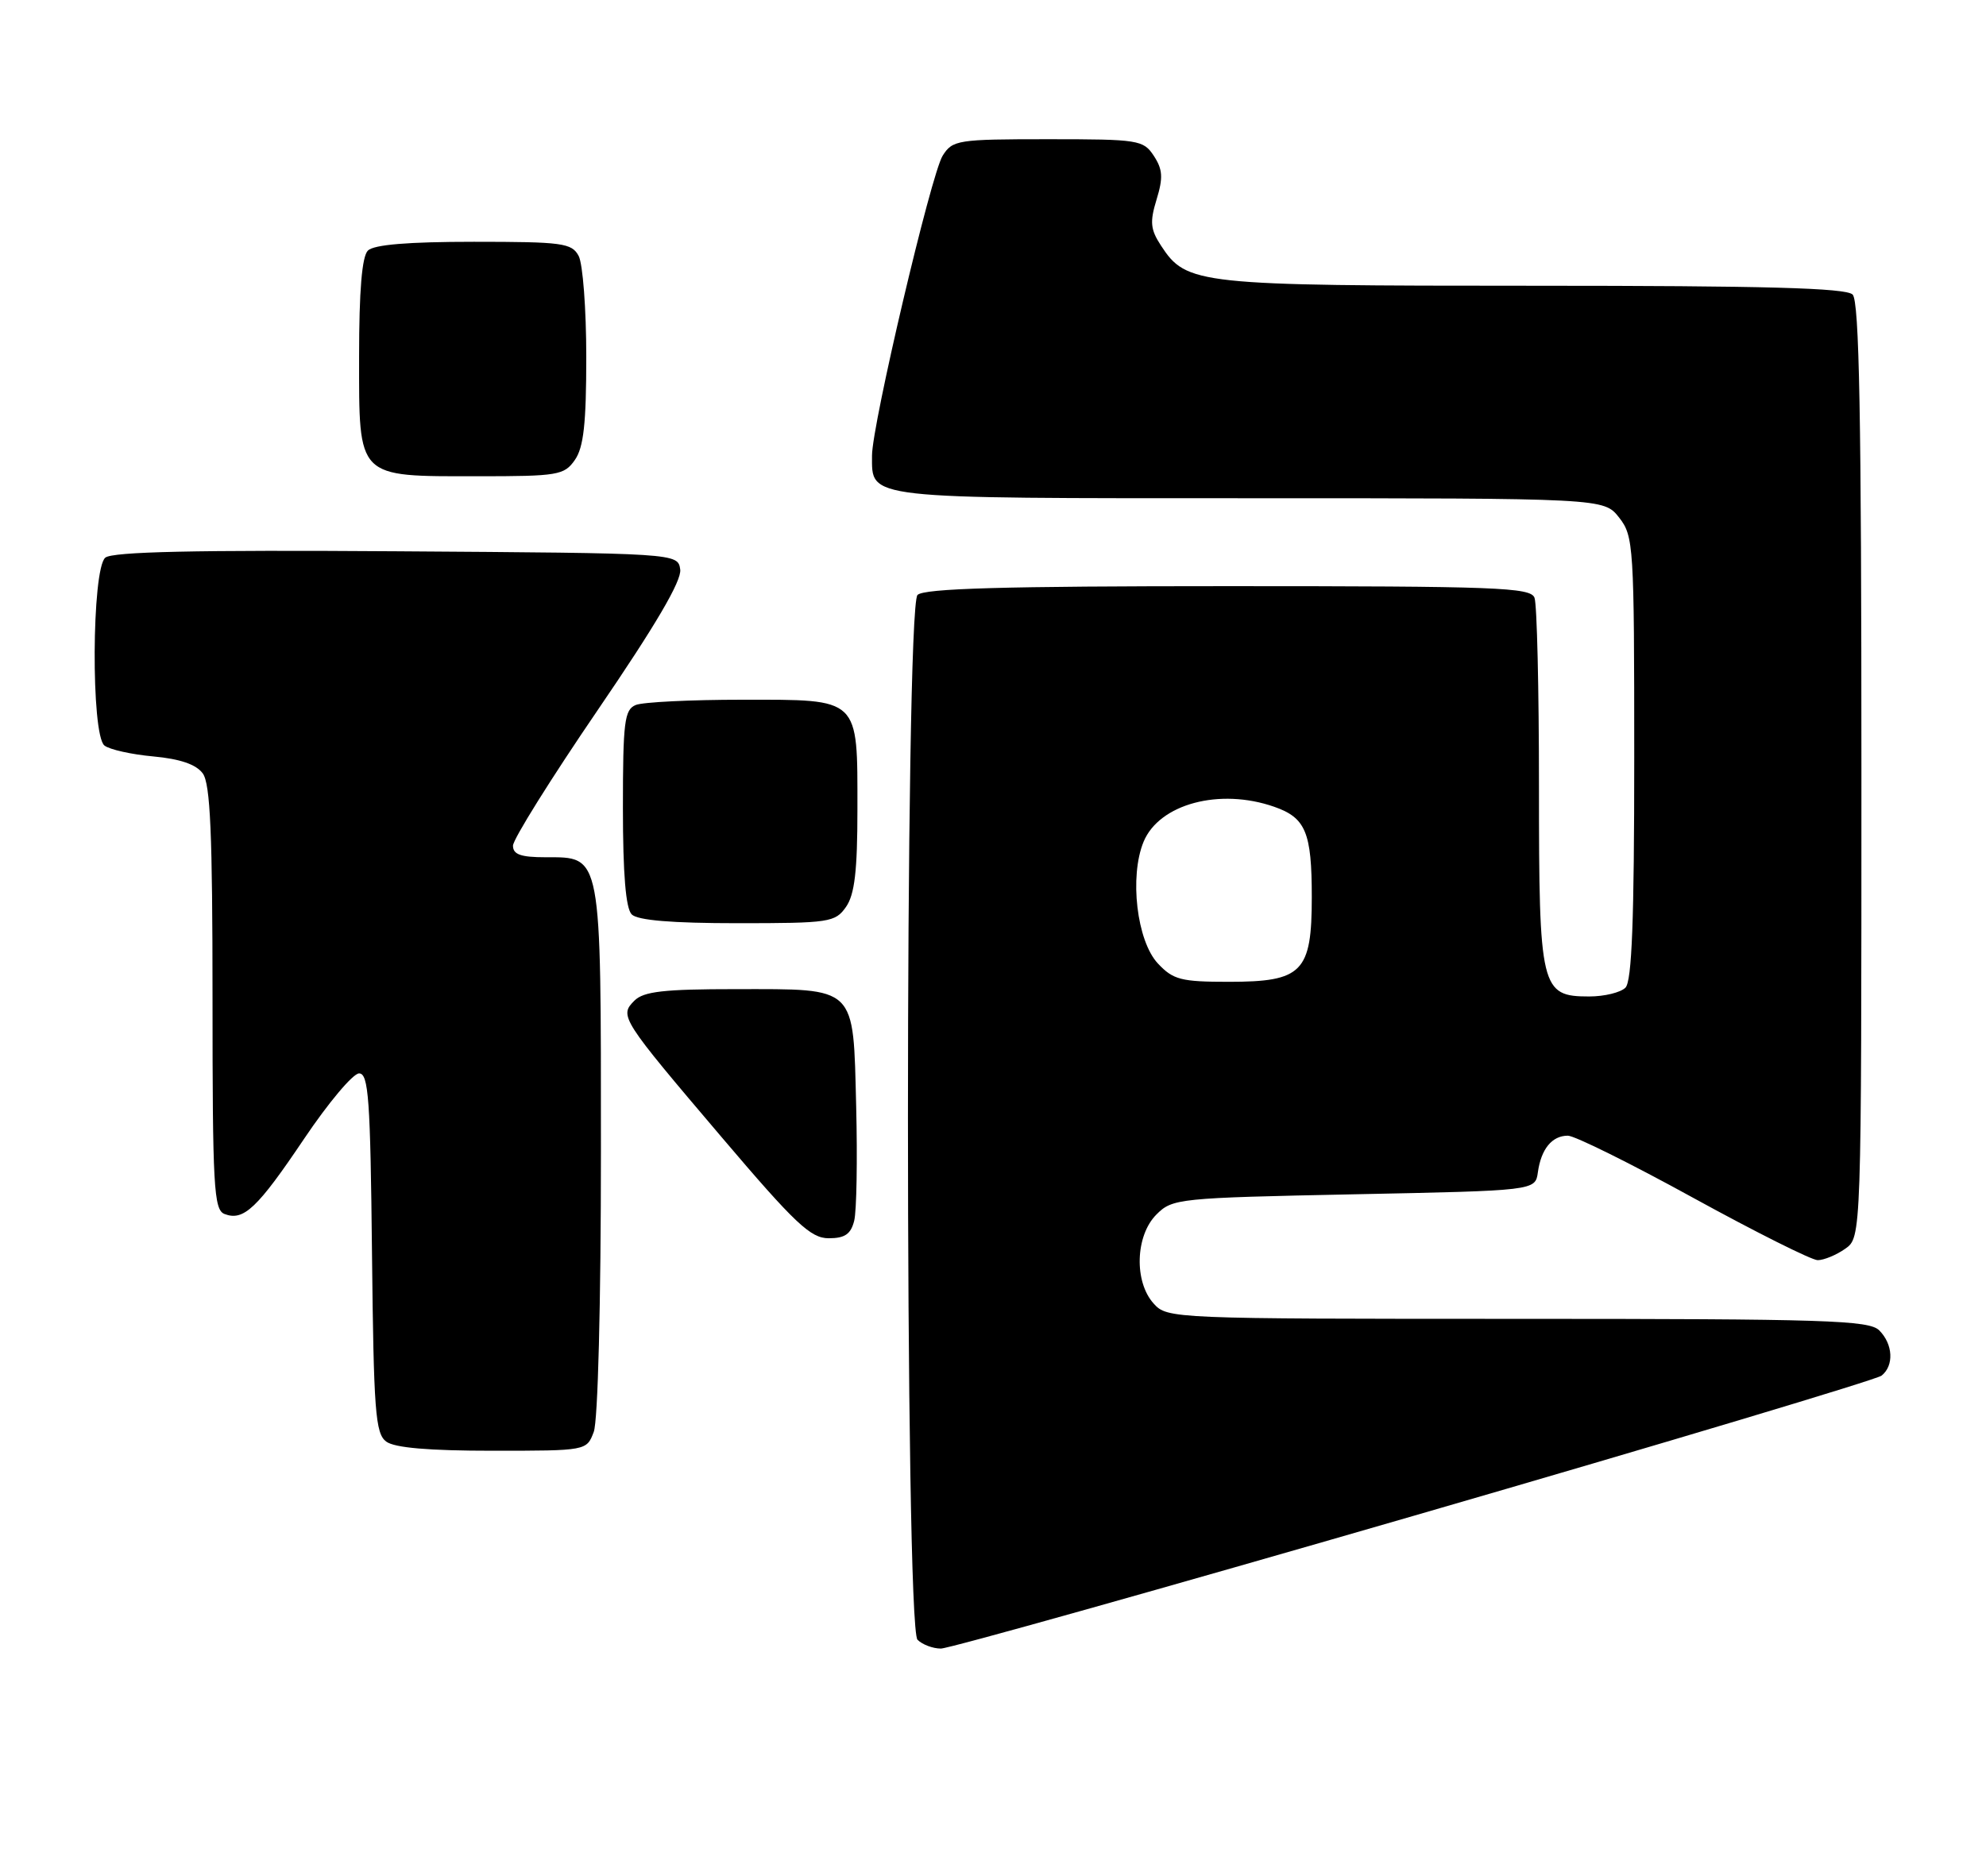 <?xml version="1.0" encoding="UTF-8" standalone="no"?>
<!DOCTYPE svg PUBLIC "-//W3C//DTD SVG 1.1//EN" "http://www.w3.org/Graphics/SVG/1.1/DTD/svg11.dtd" >
<svg xmlns="http://www.w3.org/2000/svg" xmlns:xlink="http://www.w3.org/1999/xlink" version="1.1" viewBox="0 0 271 256">
 <g >
 <path fill="currentColor"
d=" M 192.94 206.87 C 227.35 196.90 256.06 188.29 256.75 187.75 C 258.47 186.38 258.32 183.46 256.43 181.57 C 255.04 180.19 249.18 180.00 207.08 180.00 C 159.97 180.00 159.28 179.97 157.43 177.92 C 154.73 174.94 154.92 168.64 157.80 165.76 C 159.98 163.57 160.78 163.49 184.78 163.00 C 209.50 162.50 209.50 162.50 209.85 160.00 C 210.29 156.82 211.78 155.00 213.94 155.00 C 214.87 155.00 222.57 158.82 231.06 163.49 C 239.55 168.15 247.19 171.98 248.03 171.99 C 248.87 171.99 250.56 171.30 251.78 170.44 C 254.00 168.89 254.00 168.89 254.00 105.14 C 254.00 56.90 253.71 41.11 252.80 40.20 C 251.90 39.30 240.86 39.00 209.27 39.00 C 163.34 39.00 161.91 38.85 158.43 33.53 C 156.98 31.32 156.88 30.30 157.82 27.23 C 158.73 24.26 158.66 23.13 157.45 21.28 C 156.02 19.10 155.39 19.00 143.00 19.00 C 130.65 19.00 129.98 19.11 128.63 21.25 C 127.05 23.77 118.99 58.01 118.99 62.18 C 119.01 68.16 117.56 68.00 170.50 68.00 C 218.85 68.00 218.85 68.00 220.93 70.63 C 222.92 73.17 223.00 74.43 223.00 103.43 C 223.00 125.56 222.68 133.92 221.80 134.80 C 221.14 135.46 218.92 136.00 216.86 136.00 C 210.24 136.00 210.00 134.98 210.00 107.36 C 210.00 94.05 209.73 82.45 209.39 81.58 C 208.85 80.17 204.23 80.00 167.59 80.00 C 136.89 80.00 126.09 80.31 125.20 81.20 C 123.46 82.94 123.46 222.06 125.20 223.80 C 125.86 224.46 127.30 225.00 128.39 225.00 C 129.49 225.00 158.54 216.84 192.94 206.87 Z  M 81.02 195.43 C 81.59 193.94 82.00 177.94 82.00 157.16 C 82.00 116.22 82.15 117.00 74.44 117.00 C 71.06 117.00 70.00 116.62 70.00 115.42 C 70.00 114.55 75.21 106.22 81.57 96.90 C 89.47 85.33 93.03 79.26 92.82 77.73 C 92.50 75.50 92.50 75.50 54.12 75.24 C 26.62 75.05 15.35 75.30 14.37 76.11 C 12.51 77.65 12.40 100.28 14.25 101.75 C 14.94 102.30 17.94 102.97 20.92 103.24 C 24.59 103.58 26.77 104.33 27.67 105.56 C 28.70 106.98 29.00 113.78 29.00 136.22 C 29.00 162.00 29.17 165.13 30.64 165.69 C 33.24 166.69 35.11 164.92 41.50 155.42 C 44.80 150.51 48.17 146.50 49.00 146.50 C 50.29 146.50 50.54 150.00 50.76 171.00 C 50.99 192.61 51.22 195.65 52.70 196.75 C 53.84 197.60 58.51 198.00 67.22 198.00 C 80.05 198.00 80.05 198.00 81.02 195.43 Z  M 116.56 166.61 C 116.89 165.29 117.01 158.28 116.83 151.02 C 116.41 134.40 117.03 135.00 100.38 135.00 C 90.60 135.00 87.83 135.31 86.57 136.57 C 84.48 138.66 84.71 139.01 98.51 155.25 C 108.52 167.03 110.62 169.00 113.08 169.00 C 115.29 169.00 116.10 168.44 116.56 166.61 Z  M 115.44 123.78 C 116.62 122.09 117.00 118.88 117.00 110.47 C 117.00 95.09 117.43 95.50 101.33 95.50 C 94.27 95.50 87.71 95.82 86.75 96.22 C 85.21 96.85 85.00 98.51 85.00 110.27 C 85.00 119.30 85.39 123.99 86.20 124.80 C 87.01 125.61 91.68 126.00 100.64 126.00 C 113.19 126.00 113.97 125.88 115.44 123.78 Z  M 78.44 62.78 C 79.64 61.07 80.00 57.81 80.00 48.71 C 80.00 42.20 79.53 36.00 78.96 34.93 C 78.02 33.17 76.76 33.00 64.66 33.00 C 55.68 33.00 51.01 33.39 50.20 34.20 C 49.39 35.01 49.00 39.68 49.00 48.64 C 49.00 65.42 48.58 65.00 65.17 65.00 C 76.14 65.00 76.99 64.86 78.44 62.78 Z  M 158.01 131.51 C 155.12 128.44 154.09 119.62 156.05 114.88 C 158.19 109.72 166.43 107.51 173.87 110.11 C 178.17 111.61 179.00 113.59 179.00 122.43 C 179.00 132.70 177.72 134.00 167.67 134.00 C 161.16 134.00 160.09 133.72 158.01 131.51 Z "/>
</g>
</svg>